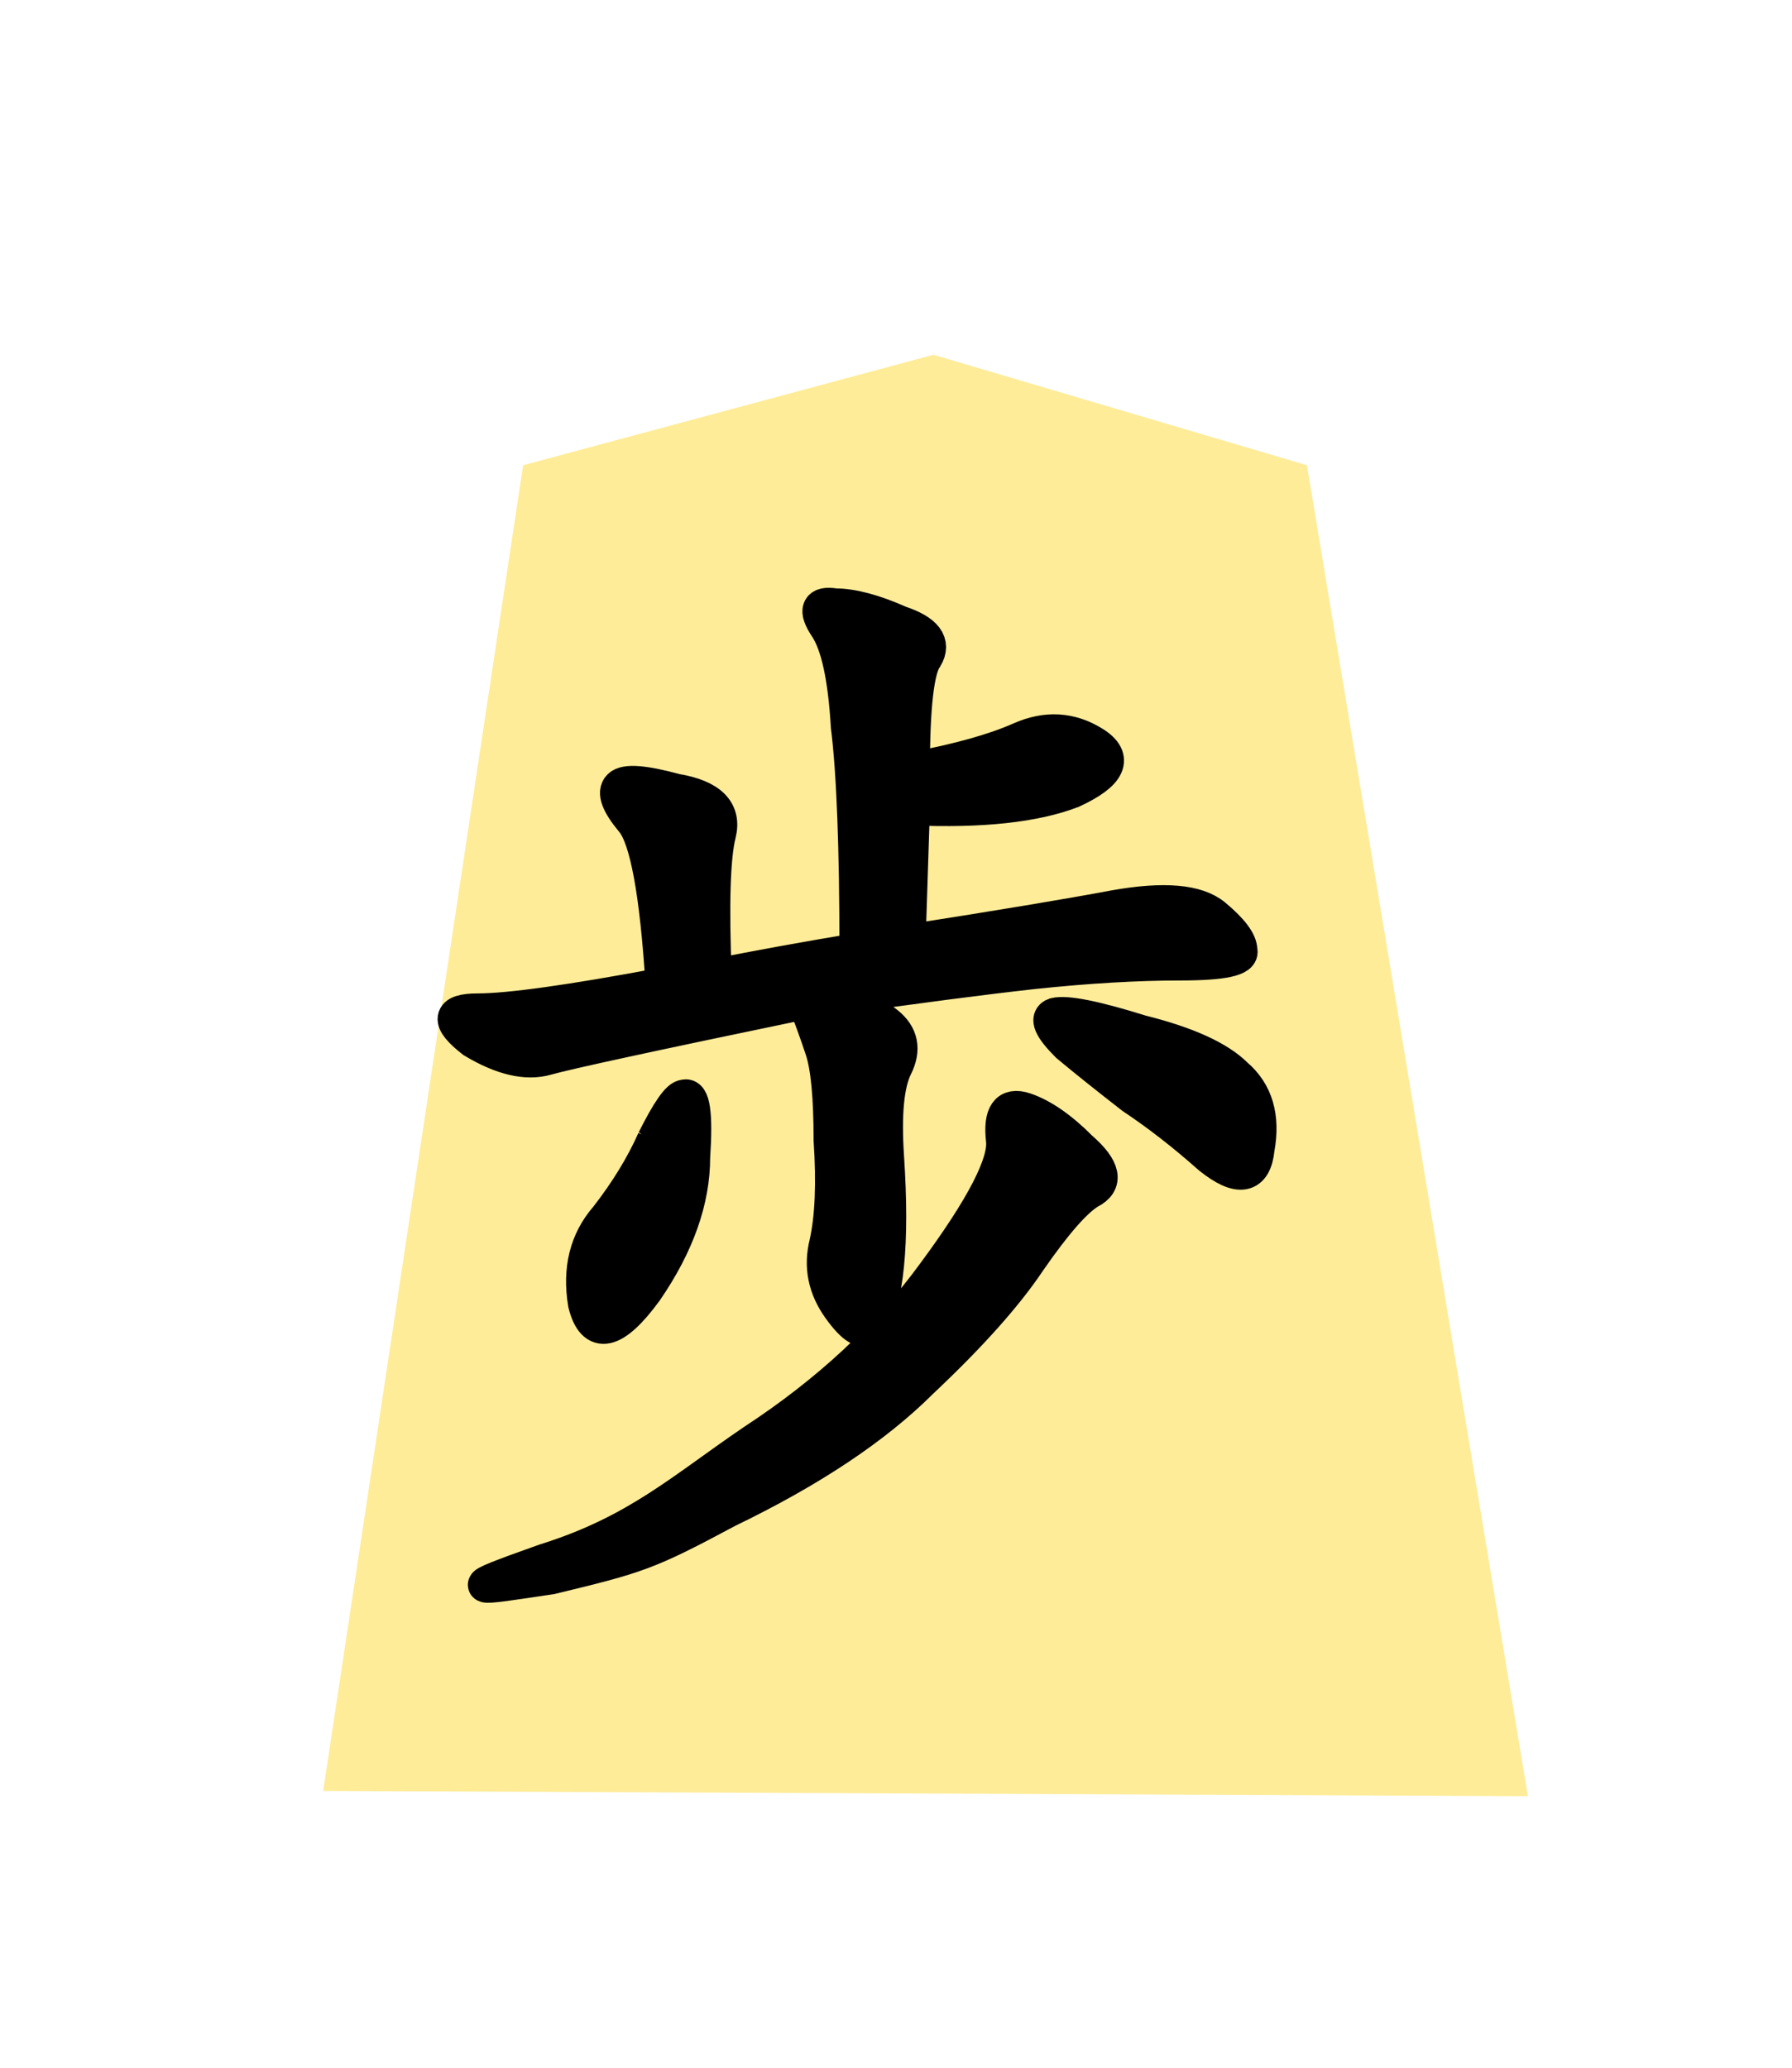 <?xml version="1.0" encoding="UTF-8" standalone="no"?>
<svg
   xmlns:dc="http://purl.org/dc/elements/1.1/"
   xmlns:cc="http://creativecommons.org/ns#"
   xmlns:rdf="http://www.w3.org/1999/02/22-rdf-syntax-ns#"
   xmlns:svg="http://www.w3.org/2000/svg"
   xmlns="http://www.w3.org/2000/svg"
   xmlns:sodipodi="http://sodipodi.sourceforge.net/DTD/sodipodi-0.dtd"
   xmlns:inkscape="http://www.inkscape.org/namespaces/inkscape"
   width="51.988"
   height="60"
   version="1.1"
   id="svg3521"
   sodipodi:docname="0FU.svg"
   inkscape:version="0.92.4 (5da689c313, 2019-01-14)">
  <defs
     id="defs3525" />
  <sodipodi:namedview
     pagecolor="#ffffff"
     bordercolor="#666666"
     borderopacity="1"
     objecttolerance="10"
     gridtolerance="10"
     guidetolerance="10"
     inkscape:pageopacity="0"
     inkscape:pageshadow="2"
     inkscape:window-width="958"
     inkscape:window-height="1008"
     id="namedview3523"
     showgrid="false"
     inkscape:zoom="7.8666667"
     inkscape:cx="16.484294"
     inkscape:cy="42.433982"
     inkscape:window-x="2873"
     inkscape:window-y="0"
     inkscape:window-maximized="0"
     inkscape:current-layer="svg3521" />
  <!--
Created by Hari Seldon and modified by orangain, licensed under Creative Commons Attribution-Share Alike 3.0 Unported.
See: https://creativecommons.org/licenses/by-sa/3.0/deed.en

Original file is available at: https://commons.wikimedia.org/wiki/File:Shogi_fuhyo(svg).svg
-->
  <filter
     id="drop-shadow">
    <feGaussianBlur
       in="SourceAlpha"
       result="blur"
       stdDeviation="2"
       id="feGaussianBlur3496" />
    <feOffset
       result="offsetBlur"
       dx="2"
       dy="2"
       id="feOffset3498" />
    <feBlend
       in="SourceGraphic"
       in2="offsetBlur"
       mode="normal"
       id="feBlend3500" />
  </filter>
  <g
     filter="url(#drop-shadow)"
     transform="translate(7 8) scale(0.86)"
     id="g3519">
    <path
       d="M7.507 4.392l-6.744 44.72 40.64 0.178 -7.454 -44.898 -12.6 -3.727z"
       fill="#FEEC99"
       id="path3503" />
  </g>
  <g
     aria-label="歩"
     style="font-style:normal;font-variant:normal;font-weight:normal;font-stretch:normal;font-size:26.667px;line-height:1.25;font-family:KaiTi;-inkscape-font-specification:KaiTi;letter-spacing:0px;word-spacing:0px;fill:#000000;fill-opacity:1;stroke:#000000;stroke-width:1;stroke-miterlimit:4;stroke-dasharray:none;stroke-opacity:1"
     id="text2778"
     transform="translate(0,0.914)">
    <path
       d="m 26.478,21.406 c 1.333,-0.25 2.375,-0.542 3.125,-0.875 0.75,-0.333 1.458,-0.292 2.125,0.125 0.667,0.417 0.458,0.875 -0.625,1.375 -1.083,0.417 -2.625,0.583 -4.625,0.5 l -0.125,3.875 c 2.667,-0.417 4.667,-0.75 6,-1 1.417,-0.25 2.375,-0.167 2.875,0.25 0.5,0.417 0.75,0.75 0.75,1 0.083,0.25 -0.5,0.375 -1.75,0.375 -1.25,0 -2.667,0.083 -4.25,0.25 -1.5,0.167 -3.417,0.417 -5.75,0.75 0.583,0.167 1.083,0.417 1.5,0.75 0.417,0.333 0.5,0.75 0.25,1.25 -0.25,0.5 -0.333,1.375 -0.25,2.625 0.083,1.25 0.083,2.292 0,3.125 -0.083,0.833 -0.25,1.417 -0.5,1.75 -0.167,0.25 -0.458,0.083 -0.875,-0.5 -0.417,-0.583 -0.542,-1.208 -0.375,-1.875 0.167,-0.75 0.208,-1.75 0.125,-3 0,-1.25 -0.083,-2.125 -0.25,-2.625 -0.167,-0.5 -0.333,-0.958 -0.5,-1.375 -4.417,0.917 -6.917,1.458 -7.5,1.625 -0.583,0.167 -1.292,0 -2.125,-0.5 -0.75,-0.583 -0.708,-0.875 0.125,-0.875 0.917,0 2.708,-0.25 5.375,-0.75 -0.167,-2.667 -0.458,-4.25 -0.875,-4.75 -0.417,-0.5 -0.542,-0.833 -0.375,-1 0.167,-0.167 0.708,-0.125 1.625,0.125 1,0.167 1.417,0.583 1.25,1.25 -0.167,0.667 -0.208,2.042 -0.125,4.125 1.25,-0.25 2.625,-0.5 4.125,-0.75 0,-3 -0.083,-5.167 -0.25,-6.5 -0.083,-1.417 -0.292,-2.375 -0.625,-2.875 -0.333,-0.5 -0.25,-0.708 0.25,-0.625 0.5,0 1.125,0.167 1.875,0.5 0.75,0.25 1,0.583 0.75,1 -0.25,0.333 -0.375,1.417 -0.375,3.25 z m 4.875,11 c 0.667,0.583 0.75,1 0.25,1.25 -0.417,0.25 -1,0.917 -1.75,2 -0.667,1 -1.708,2.167 -3.125,3.5 -1.333,1.333 -3.208,2.583 -5.625,3.75 -2.333,1.25 -2.603,1.326 -5.122,1.935 -2.25,0.333 -2.757,0.446 -0.174,-0.471 2.667,-0.833 3.963,-2.048 6.046,-3.465 2.167,-1.417 3.917,-3.042 5.25,-4.875 1.417,-1.917 2.083,-3.208 2,-3.875 -0.083,-0.75 0.125,-1.042 0.625,-0.875 0.5,0.167 1.042,0.542 1.625,1.125 z m 1.75,-3.375 c 1.333,0.333 2.25,0.75 2.75,1.25 0.583,0.5 0.792,1.208 0.625,2.125 -0.083,0.833 -0.542,0.917 -1.375,0.25 -0.75,-0.667 -1.5,-1.25 -2.25,-1.75 -0.75,-0.583 -1.375,-1.083 -1.875,-1.5 -0.5,-0.5 -0.625,-0.792 -0.375,-0.875 0.333,-0.083 1.167,0.083 2.5,0.5 z m -14.125,3.125 c 0.417,-0.833 0.708,-1.25 0.875,-1.25 0.25,-0.083 0.333,0.5 0.25,1.75 0,1.25 -0.458,2.542 -1.375,3.875 -0.917,1.25 -1.5,1.375 -1.75,0.375 -0.167,-1 0.042,-1.833 0.625,-2.5 0.583,-0.75 1.042,-1.5 1.375,-2.25 z"
       style="font-style:normal;font-variant:normal;font-weight:normal;font-stretch:normal;font-size:32px;font-family:KaiTi;-inkscape-font-specification:KaiTi;stroke:#000000;stroke-width:1;stroke-miterlimit:4;stroke-dasharray:none;stroke-opacity:1"
       id="path10836"
       inkscape:connector-curvature="0"
       sodipodi:nodetypes="cssccccscsccsssscsccscscscsscscccsccccccccccccccscccccccccccccccc" />
  </g>
</svg>
